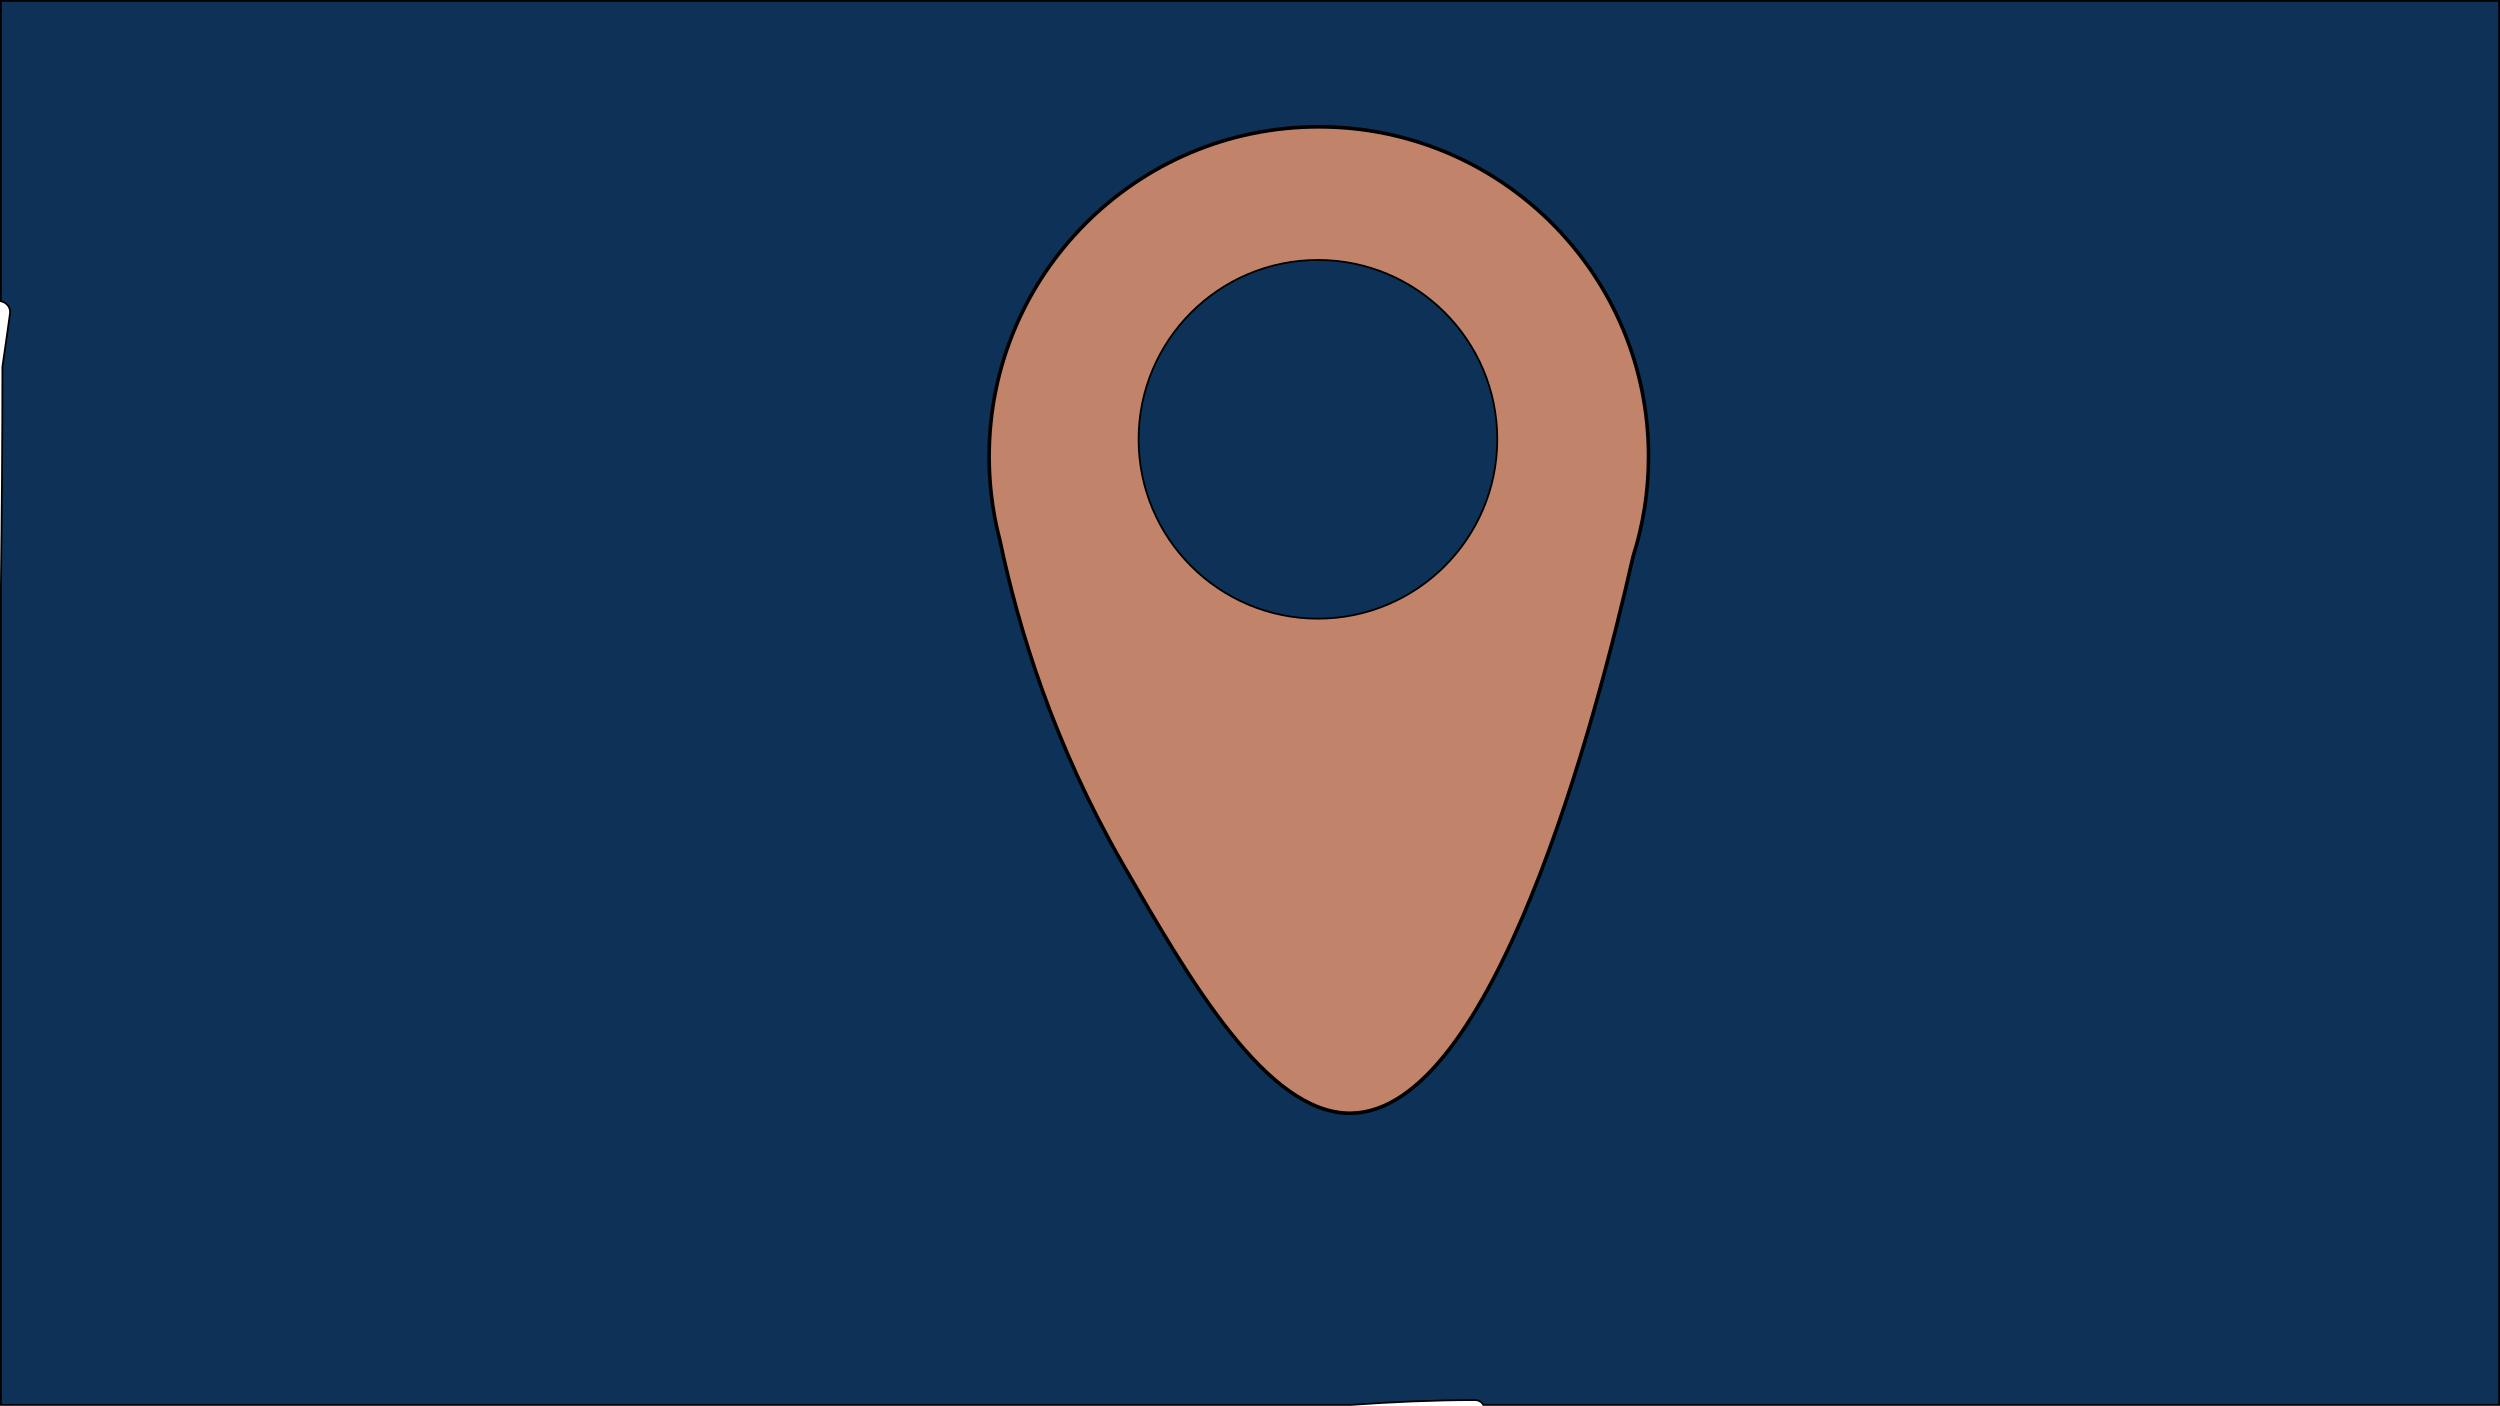 <?xml version="1.0" encoding="UTF-8"?>
<svg id="Capa_1" data-name="Capa 1" xmlns="http://www.w3.org/2000/svg" viewBox="0 0 1380 776">
  <defs>
    <style>
      .cls-1 {
        fill: #0e3157;
      }

      .cls-2 {
        fill: #c1846a;
        stroke: #000;
        stroke-miterlimit: 10;
        stroke-width: 2px;
      }
    </style>
  </defs>
  <g id="Capa_1-2" data-name="Capa 1">
    <g>
      <path class="cls-1" d="m.5,775.5v-451.94c.55-42.68.83-82.32.84-121.18,1.61-10.92,2.98-20.54,4.19-29.32.22-1.61-.17-3.12-1.13-4.38-.94-1.22-2.37-2.1-3.9-2.41V.5h1379v775h-560.73c-.92-1.7-2.6-2.67-4.66-2.67-21.16.03-43.55.9-68.44,2.67H.5Z"/>
      <path d="m1379,1v774h-559.94c-1.04-1.7-2.81-2.67-4.96-2.67-21.14.03-43.53.9-68.44,2.67H1v-451.42c.55-42.66.83-82.28.84-121.12,1.64-11.14,2.97-20.46,4.18-29.33.24-1.74-.19-3.39-1.23-4.75-.93-1.21-2.3-2.11-3.79-2.5V1h1378m1-1H0v166.69c2.73.35,5.52,2.77,5.03,6.3-1.34,9.8-2.75,19.6-4.19,29.39-.01,40.4-.32,80.79-.84,121.18v452.44h745.7c22.76-1.62,45.56-2.64,68.4-2.67h.01c2.19,0,3.64,1.15,4.35,2.67h561.54V0h0Z"/>
    </g>
    <path class="cls-2" d="m910,252c0-100.52-81.48-182-182-182s-182,81.48-182,182c0,7.14.41,14.18,1.21,21.1,1,8.69,2.62,17.19,4.81,25.46,10.18,48.48,29.5,111.96,67.98,178.79,36.31,63.06,79.17,137.51,125.5,137.15,78.73-.61,135.56-216.98,155.96-307.28,5.54-17.42,8.54-35.97,8.54-55.22Z"/>
    <g>
      <circle class="cls-1" cx="727.5" cy="242.5" r="99"/>
      <path d="m727.5,144c54.31,0,98.5,44.19,98.5,98.5s-44.19,98.5-98.5,98.5-98.5-44.19-98.5-98.5,44.19-98.5,98.5-98.5m0-1c-54.95,0-99.5,44.55-99.5,99.5s44.55,99.5,99.5,99.5,99.5-44.55,99.5-99.5-44.55-99.5-99.5-99.5h0Z"/>
    </g>
  </g>
</svg>
